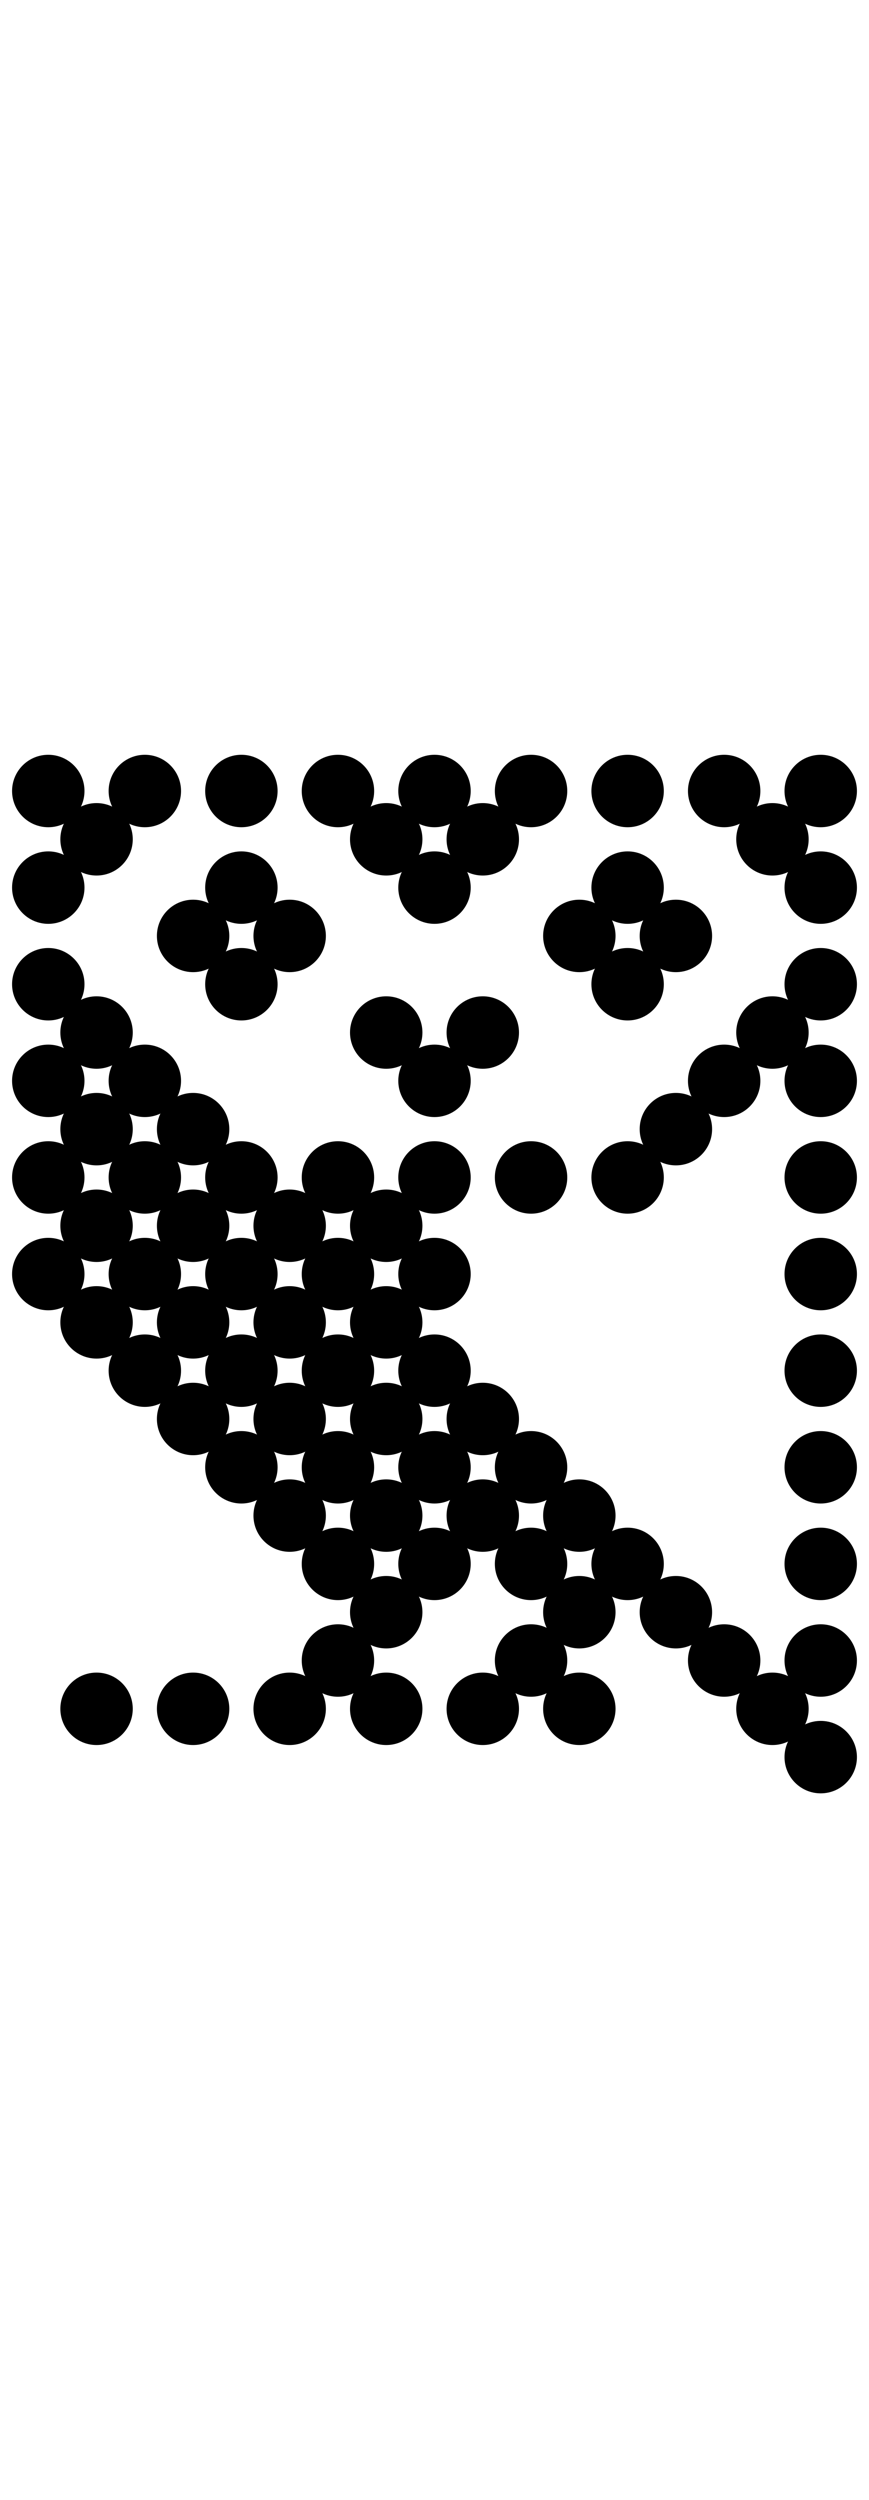<svg width="2in" viewBox="0 0 432 552" xmlns="http://www.w3.org/2000/svg">
    <circle cx="24" cy="48" r="18"></circle>
    <circle cx="72" cy="48" r="18"></circle>
    <circle cx="120" cy="48" r="18"></circle>
    <circle cx="168" cy="48" r="18"></circle>
    <circle cx="216" cy="48" r="18"></circle>
    <circle cx="264" cy="48" r="18"></circle>
    <circle cx="312" cy="48" r="18"></circle>
    <circle cx="360" cy="48" r="18"></circle>
    <circle cx="408" cy="48" r="18"></circle>
    <circle cx="48" cy="72" r="18"></circle>
    <circle cx="192" cy="72" r="18"></circle>
    <circle cx="240" cy="72" r="18"></circle>
    <circle cx="384" cy="72" r="18"></circle>
    <circle cx="24" cy="96" r="18"></circle>
    <circle cx="120" cy="96" r="18"></circle>
    <circle cx="216" cy="96" r="18"></circle>
    <circle cx="312" cy="96" r="18"></circle>
    <circle cx="408" cy="96" r="18"></circle>
    <circle cx="96" cy="120" r="18"></circle>
    <circle cx="144" cy="120" r="18"></circle>
    <circle cx="288" cy="120" r="18"></circle>
    <circle cx="336" cy="120" r="18"></circle>
    <circle cx="24" cy="144" r="18"></circle>
    <circle cx="120" cy="144" r="18"></circle>
    <circle cx="312" cy="144" r="18"></circle>
    <circle cx="408" cy="144" r="18"></circle>
    <circle cx="48" cy="168" r="18"></circle>
    <circle cx="192" cy="168" r="18"></circle>
    <circle cx="240" cy="168" r="18"></circle>
    <circle cx="384" cy="168" r="18"></circle>
    <circle cx="24" cy="192" r="18"></circle>
    <circle cx="72" cy="192" r="18"></circle>
    <circle cx="216" cy="192" r="18"></circle>
    <circle cx="360" cy="192" r="18"></circle>
    <circle cx="408" cy="192" r="18"></circle>
    <circle cx="48" cy="216" r="18"></circle>
    <circle cx="96" cy="216" r="18"></circle>
    <circle cx="336" cy="216" r="18"></circle>
    <circle cx="24" cy="240" r="18"></circle>
    <circle cx="72" cy="240" r="18"></circle>
    <circle cx="120" cy="240" r="18"></circle>
    <circle cx="168" cy="240" r="18"></circle>
    <circle cx="216" cy="240" r="18"></circle>
    <circle cx="264" cy="240" r="18"></circle>
    <circle cx="312" cy="240" r="18"></circle>
    <circle cx="408" cy="240" r="18"></circle>
    <circle cx="48" cy="264" r="18"></circle>
    <circle cx="96" cy="264" r="18"></circle>
    <circle cx="144" cy="264" r="18"></circle>
    <circle cx="192" cy="264" r="18"></circle>
    <circle cx="24" cy="288" r="18"></circle>
    <circle cx="72" cy="288" r="18"></circle>
    <circle cx="120" cy="288" r="18"></circle>
    <circle cx="168" cy="288" r="18"></circle>
    <circle cx="216" cy="288" r="18"></circle>
    <circle cx="408" cy="288" r="18"></circle>
    <circle cx="48" cy="312" r="18"></circle>
    <circle cx="96" cy="312" r="18"></circle>
    <circle cx="144" cy="312" r="18"></circle>
    <circle cx="192" cy="312" r="18"></circle>
    <circle cx="72" cy="336" r="18"></circle>
    <circle cx="120" cy="336" r="18"></circle>
    <circle cx="168" cy="336" r="18"></circle>
    <circle cx="216" cy="336" r="18"></circle>
    <circle cx="408" cy="336" r="18"></circle>
    <circle cx="96" cy="360" r="18"></circle>
    <circle cx="144" cy="360" r="18"></circle>
    <circle cx="192" cy="360" r="18"></circle>
    <circle cx="240" cy="360" r="18"></circle>
    <circle cx="120" cy="384" r="18"></circle>
    <circle cx="168" cy="384" r="18"></circle>
    <circle cx="216" cy="384" r="18"></circle>
    <circle cx="264" cy="384" r="18"></circle>
    <circle cx="408" cy="384" r="18"></circle>
    <circle cx="144" cy="408" r="18"></circle>
    <circle cx="192" cy="408" r="18"></circle>
    <circle cx="240" cy="408" r="18"></circle>
    <circle cx="288" cy="408" r="18"></circle>
    <circle cx="168" cy="432" r="18"></circle>
    <circle cx="216" cy="432" r="18"></circle>
    <circle cx="264" cy="432" r="18"></circle>
    <circle cx="312" cy="432" r="18"></circle>
    <circle cx="408" cy="432" r="18"></circle>
    <circle cx="192" cy="456" r="18"></circle>
    <circle cx="288" cy="456" r="18"></circle>
    <circle cx="336" cy="456" r="18"></circle>
    <circle cx="168" cy="480" r="18"></circle>
    <circle cx="264" cy="480" r="18"></circle>
    <circle cx="360" cy="480" r="18"></circle>
    <circle cx="408" cy="480" r="18"></circle>
    <circle cx="48" cy="504" r="18"></circle>
    <circle cx="96" cy="504" r="18"></circle>
    <circle cx="144" cy="504" r="18"></circle>
    <circle cx="192" cy="504" r="18"></circle>
    <circle cx="240" cy="504" r="18"></circle>
    <circle cx="288" cy="504" r="18"></circle>
    <circle cx="384" cy="504" r="18"></circle>
    <circle cx="408" cy="528" r="18"></circle>
</svg>
